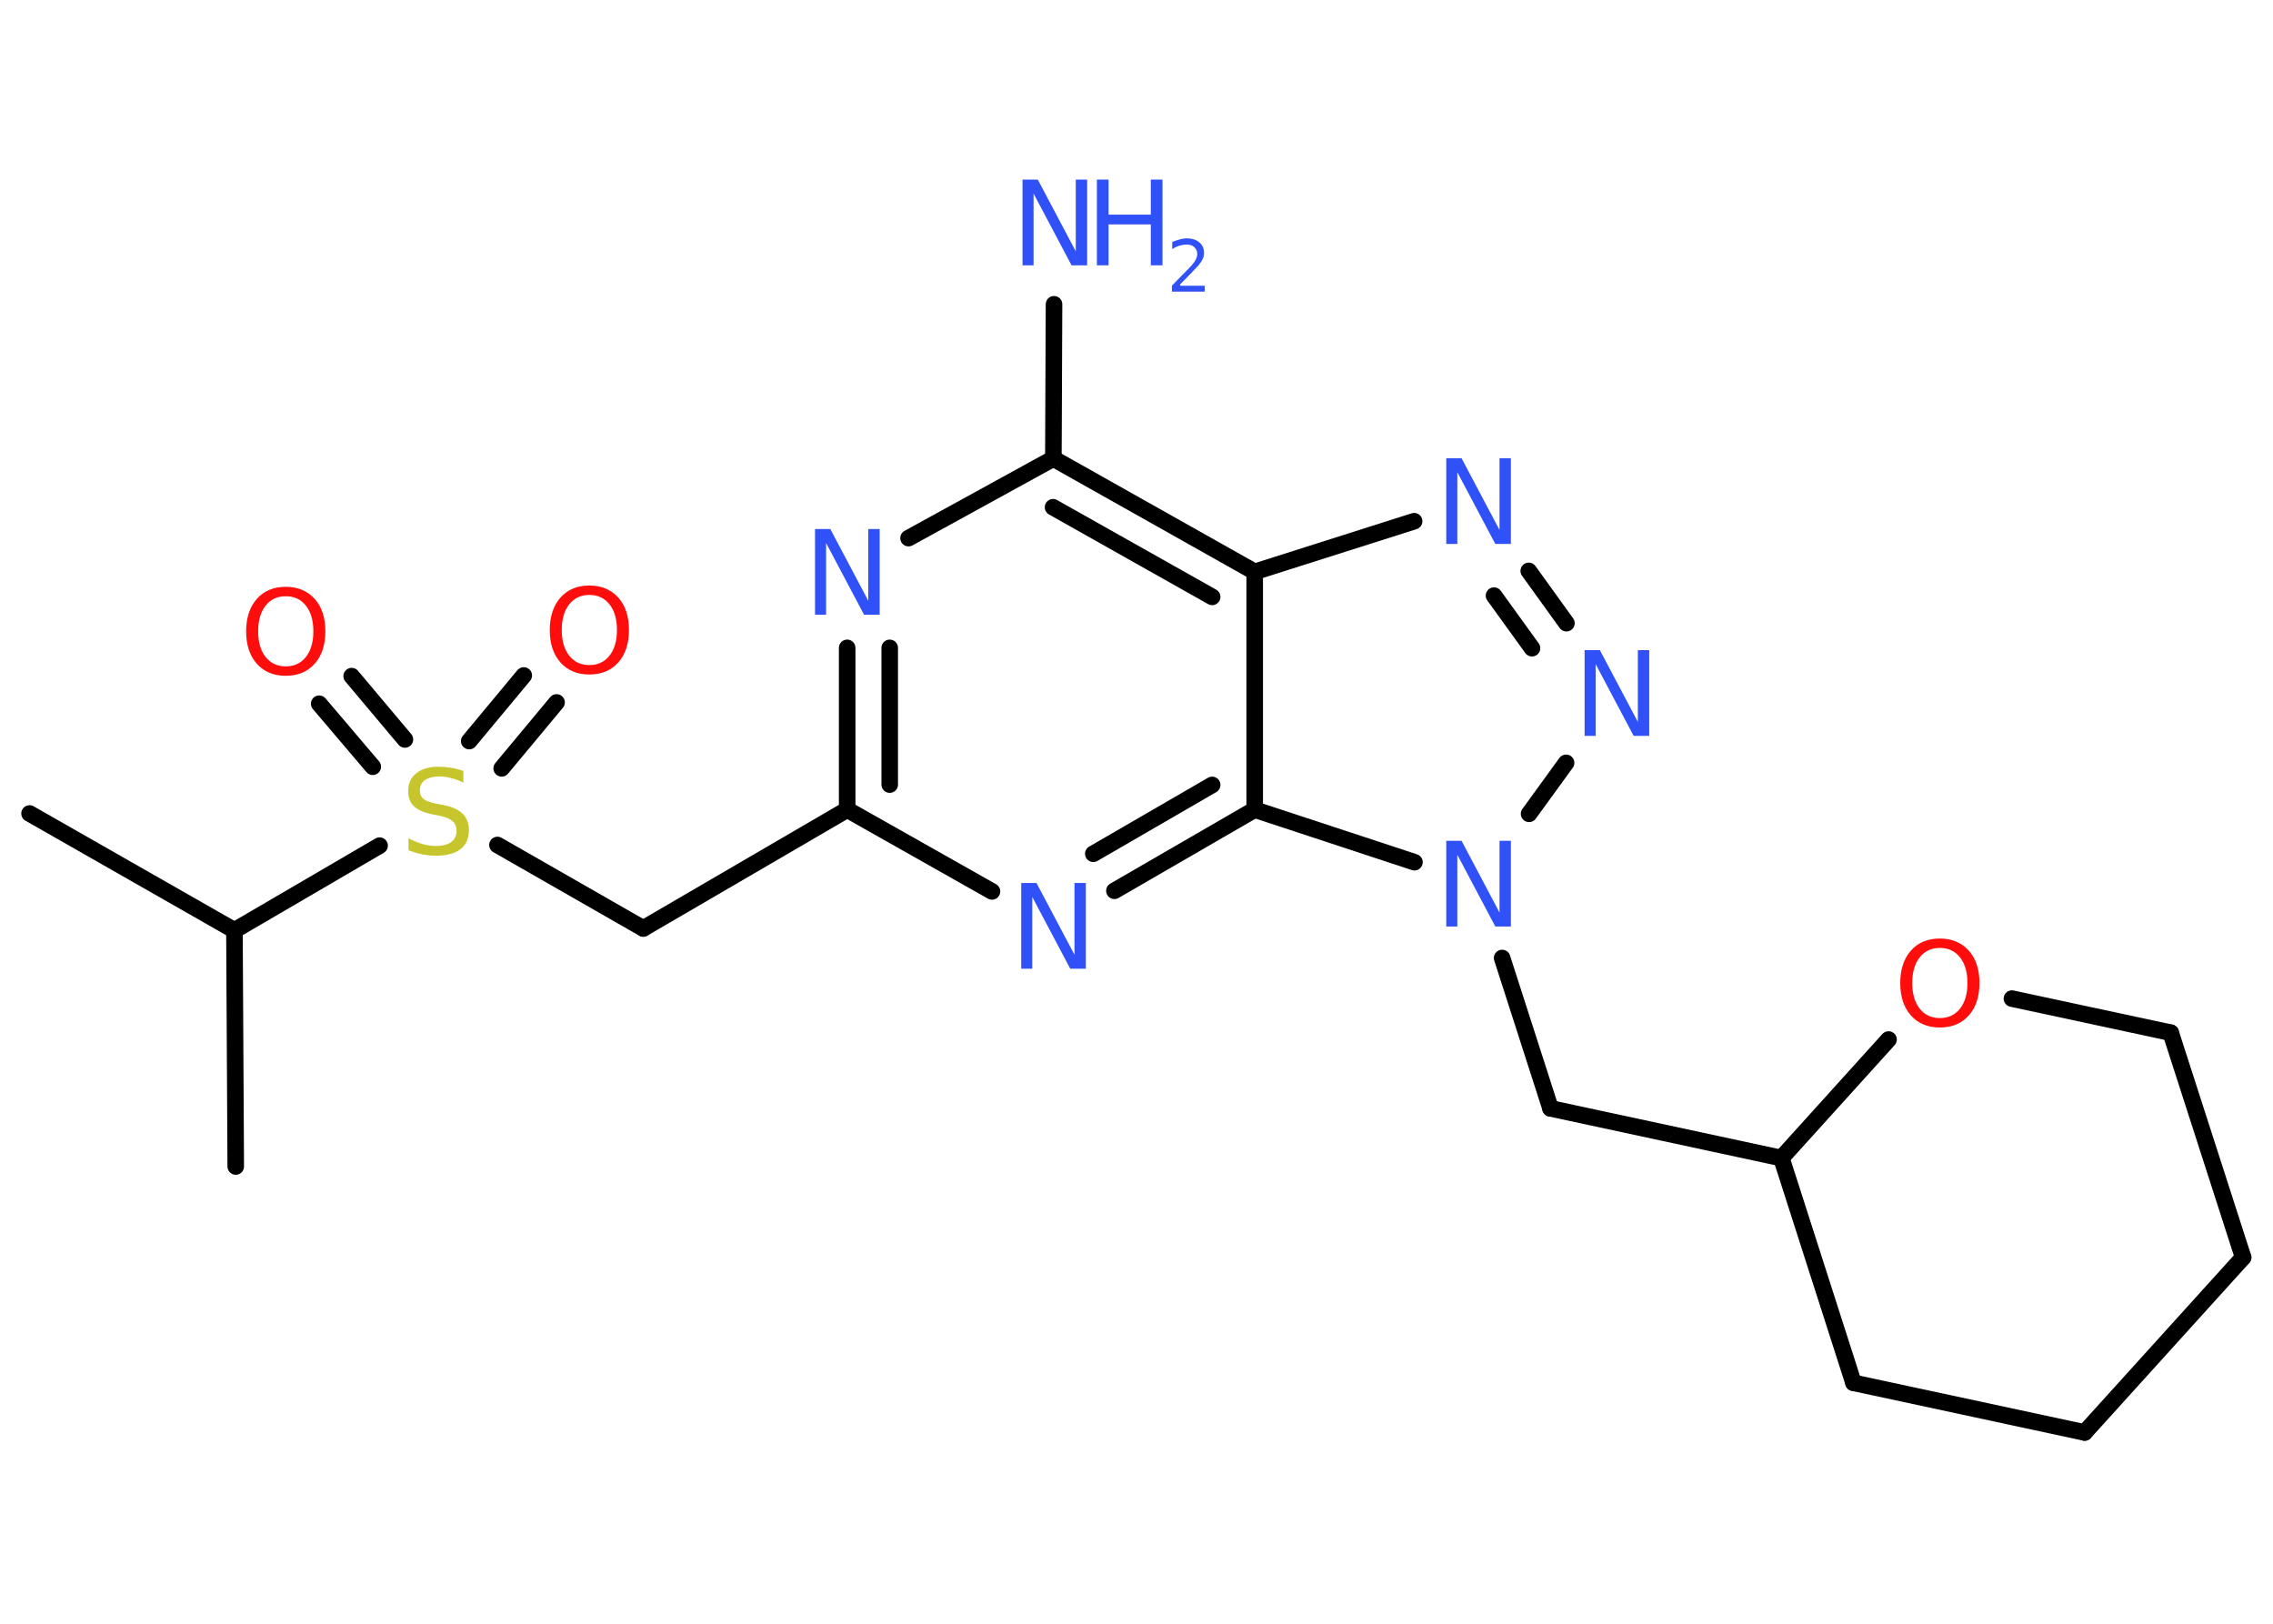 <?xml version='1.0' encoding='UTF-8'?>
<!DOCTYPE svg PUBLIC "-//W3C//DTD SVG 1.1//EN" "http://www.w3.org/Graphics/SVG/1.1/DTD/svg11.dtd">
<svg version='1.2' xmlns='http://www.w3.org/2000/svg' xmlns:xlink='http://www.w3.org/1999/xlink' width='70.0mm' height='50.0mm' viewBox='0 0 70.0 50.0'>
  <desc>Generated by the Chemistry Development Kit (http://github.com/cdk)</desc>
  <g stroke-linecap='round' stroke-linejoin='round' stroke='#000000' stroke-width='.51' fill='#3050F8'>
    <rect x='.0' y='.0' width='70.0' height='50.0' fill='#FFFFFF' stroke='none'/>
    <g id='mol1' class='mol'>
      <line id='mol1bnd1' class='bond' x1='.91' y1='25.05' x2='7.22' y2='28.65'/>
      <line id='mol1bnd2' class='bond' x1='7.22' y1='28.65' x2='7.26' y2='35.92'/>
      <line id='mol1bnd3' class='bond' x1='7.22' y1='28.65' x2='11.69' y2='26.04'/>
      <g id='mol1bnd4' class='bond'>
        <line x1='14.45' y1='22.82' x2='16.13' y2='20.8'/>
        <line x1='15.45' y1='23.66' x2='17.14' y2='21.63'/>
      </g>
      <g id='mol1bnd5' class='bond'>
        <line x1='11.48' y1='23.61' x2='9.83' y2='21.67'/>
        <line x1='12.47' y1='22.77' x2='10.83' y2='20.82'/>
      </g>
      <line id='mol1bnd6' class='bond' x1='15.32' y1='26.02' x2='19.81' y2='28.59'/>
      <line id='mol1bnd7' class='bond' x1='19.81' y1='28.59' x2='26.09' y2='24.93'/>
      <g id='mol1bnd8' class='bond'>
        <line x1='26.09' y1='19.95' x2='26.09' y2='24.93'/>
        <line x1='27.4' y1='19.95' x2='27.4' y2='24.16'/>
      </g>
      <line id='mol1bnd9' class='bond' x1='27.98' y1='16.57' x2='32.44' y2='14.12'/>
      <line id='mol1bnd10' class='bond' x1='32.44' y1='14.12' x2='32.46' y2='9.37'/>
      <g id='mol1bnd11' class='bond'>
        <line x1='38.64' y1='17.61' x2='32.44' y2='14.12'/>
        <line x1='37.33' y1='18.38' x2='32.43' y2='15.62'/>
      </g>
      <line id='mol1bnd12' class='bond' x1='38.64' y1='17.61' x2='43.55' y2='16.05'/>
      <g id='mol1bnd13' class='bond'>
        <line x1='48.24' y1='19.19' x2='47.08' y2='17.58'/>
        <line x1='47.18' y1='19.96' x2='46.01' y2='18.34'/>
      </g>
      <line id='mol1bnd14' class='bond' x1='48.23' y1='23.49' x2='47.09' y2='25.06'/>
      <line id='mol1bnd15' class='bond' x1='46.26' y1='29.5' x2='47.75' y2='34.13'/>
      <line id='mol1bnd16' class='bond' x1='47.75' y1='34.13' x2='54.86' y2='35.66'/>
      <line id='mol1bnd17' class='bond' x1='54.86' y1='35.66' x2='57.08' y2='42.58'/>
      <line id='mol1bnd18' class='bond' x1='57.08' y1='42.58' x2='64.2' y2='44.11'/>
      <line id='mol1bnd19' class='bond' x1='64.2' y1='44.11' x2='69.08' y2='38.72'/>
      <line id='mol1bnd20' class='bond' x1='69.08' y1='38.72' x2='66.85' y2='31.8'/>
      <line id='mol1bnd21' class='bond' x1='66.85' y1='31.8' x2='61.96' y2='30.75'/>
      <line id='mol1bnd22' class='bond' x1='54.86' y1='35.66' x2='58.16' y2='32.01'/>
      <line id='mol1bnd23' class='bond' x1='43.56' y1='26.55' x2='38.64' y2='24.93'/>
      <line id='mol1bnd24' class='bond' x1='38.64' y1='17.61' x2='38.64' y2='24.93'/>
      <g id='mol1bnd25' class='bond'>
        <line x1='34.32' y1='27.43' x2='38.64' y2='24.93'/>
        <line x1='33.67' y1='26.29' x2='37.33' y2='24.17'/>
      </g>
      <line id='mol1bnd26' class='bond' x1='26.09' y1='24.93' x2='30.55' y2='27.45'/>
      <path id='mol1atm4' class='atom' d='M14.27 23.75v.35q-.2 -.1 -.38 -.14q-.18 -.05 -.35 -.05q-.29 .0 -.45 .11q-.16 .11 -.16 .32q.0 .17 .11 .26q.11 .09 .4 .15l.22 .04q.4 .08 .59 .27q.19 .19 .19 .51q.0 .38 -.26 .58q-.26 .2 -.76 .2q-.19 .0 -.4 -.04q-.21 -.04 -.44 -.13v-.37q.22 .12 .43 .18q.21 .06 .41 .06q.31 .0 .47 -.12q.17 -.12 .17 -.34q.0 -.2 -.12 -.3q-.12 -.11 -.39 -.17l-.22 -.04q-.4 -.08 -.58 -.25q-.18 -.17 -.18 -.47q.0 -.35 .25 -.55q.25 -.2 .68 -.2q.18 .0 .38 .03q.19 .03 .39 .1z' stroke='none' fill='#C6C62C'/>
      <path id='mol1atm5' class='atom' d='M18.15 18.32q-.39 .0 -.62 .29q-.23 .29 -.23 .79q.0 .5 .23 .79q.23 .29 .62 .29q.39 .0 .62 -.29q.23 -.29 .23 -.79q.0 -.5 -.23 -.79q-.23 -.29 -.62 -.29zM18.15 18.03q.55 .0 .89 .37q.33 .37 .33 1.0q.0 .63 -.33 1.0q-.33 .37 -.89 .37q-.56 .0 -.89 -.37q-.33 -.37 -.33 -1.0q.0 -.62 .33 -1.0q.33 -.37 .89 -.37z' stroke='none' fill='#FF0D0D'/>
      <path id='mol1atm6' class='atom' d='M8.8 18.36q-.39 .0 -.62 .29q-.23 .29 -.23 .79q.0 .5 .23 .79q.23 .29 .62 .29q.39 .0 .62 -.29q.23 -.29 .23 -.79q.0 -.5 -.23 -.79q-.23 -.29 -.62 -.29zM8.8 18.07q.55 .0 .89 .37q.33 .37 .33 1.0q.0 .63 -.33 1.0q-.33 .37 -.89 .37q-.56 .0 -.89 -.37q-.33 -.37 -.33 -1.0q.0 -.62 .33 -1.0q.33 -.37 .89 -.37z' stroke='none' fill='#FF0D0D'/>
      <path id='mol1atm9' class='atom' d='M25.09 16.29h.48l1.17 2.21v-2.21h.35v2.64h-.48l-1.17 -2.21v2.21h-.34v-2.64z' stroke='none'/>
      <g id='mol1atm11' class='atom'>
        <path d='M31.48 5.53h.48l1.17 2.21v-2.21h.35v2.64h-.48l-1.17 -2.21v2.21h-.34v-2.64z' stroke='none'/>
        <path d='M33.78 5.53h.36v1.08h1.3v-1.08h.36v2.64h-.36v-1.26h-1.3v1.26h-.36v-2.64z' stroke='none'/>
        <path d='M36.35 8.8h.75v.18h-1.01v-.18q.12 -.13 .33 -.34q.21 -.21 .27 -.28q.1 -.11 .14 -.2q.04 -.08 .04 -.16q.0 -.13 -.09 -.21q-.09 -.08 -.23 -.08q-.1 .0 -.21 .03q-.11 .03 -.24 .11v-.22q.13 -.05 .24 -.08q.11 -.03 .2 -.03q.25 .0 .39 .12q.15 .12 .15 .33q.0 .1 -.04 .18q-.04 .09 -.13 .2q-.03 .03 -.17 .18q-.14 .15 -.4 .41z' stroke='none'/>
      </g>
      <path id='mol1atm13' class='atom' d='M44.53 14.11h.48l1.17 2.21v-2.21h.35v2.64h-.48l-1.17 -2.21v2.21h-.34v-2.64z' stroke='none'/>
      <path id='mol1atm14' class='atom' d='M48.79 20.02h.48l1.17 2.21v-2.21h.35v2.64h-.48l-1.17 -2.21v2.21h-.34v-2.64z' stroke='none'/>
      <path id='mol1atm15' class='atom' d='M44.53 25.89h.48l1.17 2.21v-2.21h.35v2.64h-.48l-1.17 -2.21v2.21h-.34v-2.64z' stroke='none'/>
      <path id='mol1atm22' class='atom' d='M59.74 29.19q-.39 .0 -.62 .29q-.23 .29 -.23 .79q.0 .5 .23 .79q.23 .29 .62 .29q.39 .0 .62 -.29q.23 -.29 .23 -.79q.0 -.5 -.23 -.79q-.23 -.29 -.62 -.29zM59.74 28.9q.55 .0 .89 .37q.33 .37 .33 1.0q.0 .63 -.33 1.0q-.33 .37 -.89 .37q-.56 .0 -.89 -.37q-.33 -.37 -.33 -1.0q.0 -.62 .33 -1.0q.33 -.37 .89 -.37z' stroke='none' fill='#FF0D0D'/>
      <path id='mol1atm24' class='atom' d='M31.44 27.19h.48l1.17 2.21v-2.21h.35v2.64h-.48l-1.17 -2.21v2.21h-.34v-2.64z' stroke='none'/>
    </g>
  </g>
</svg>
